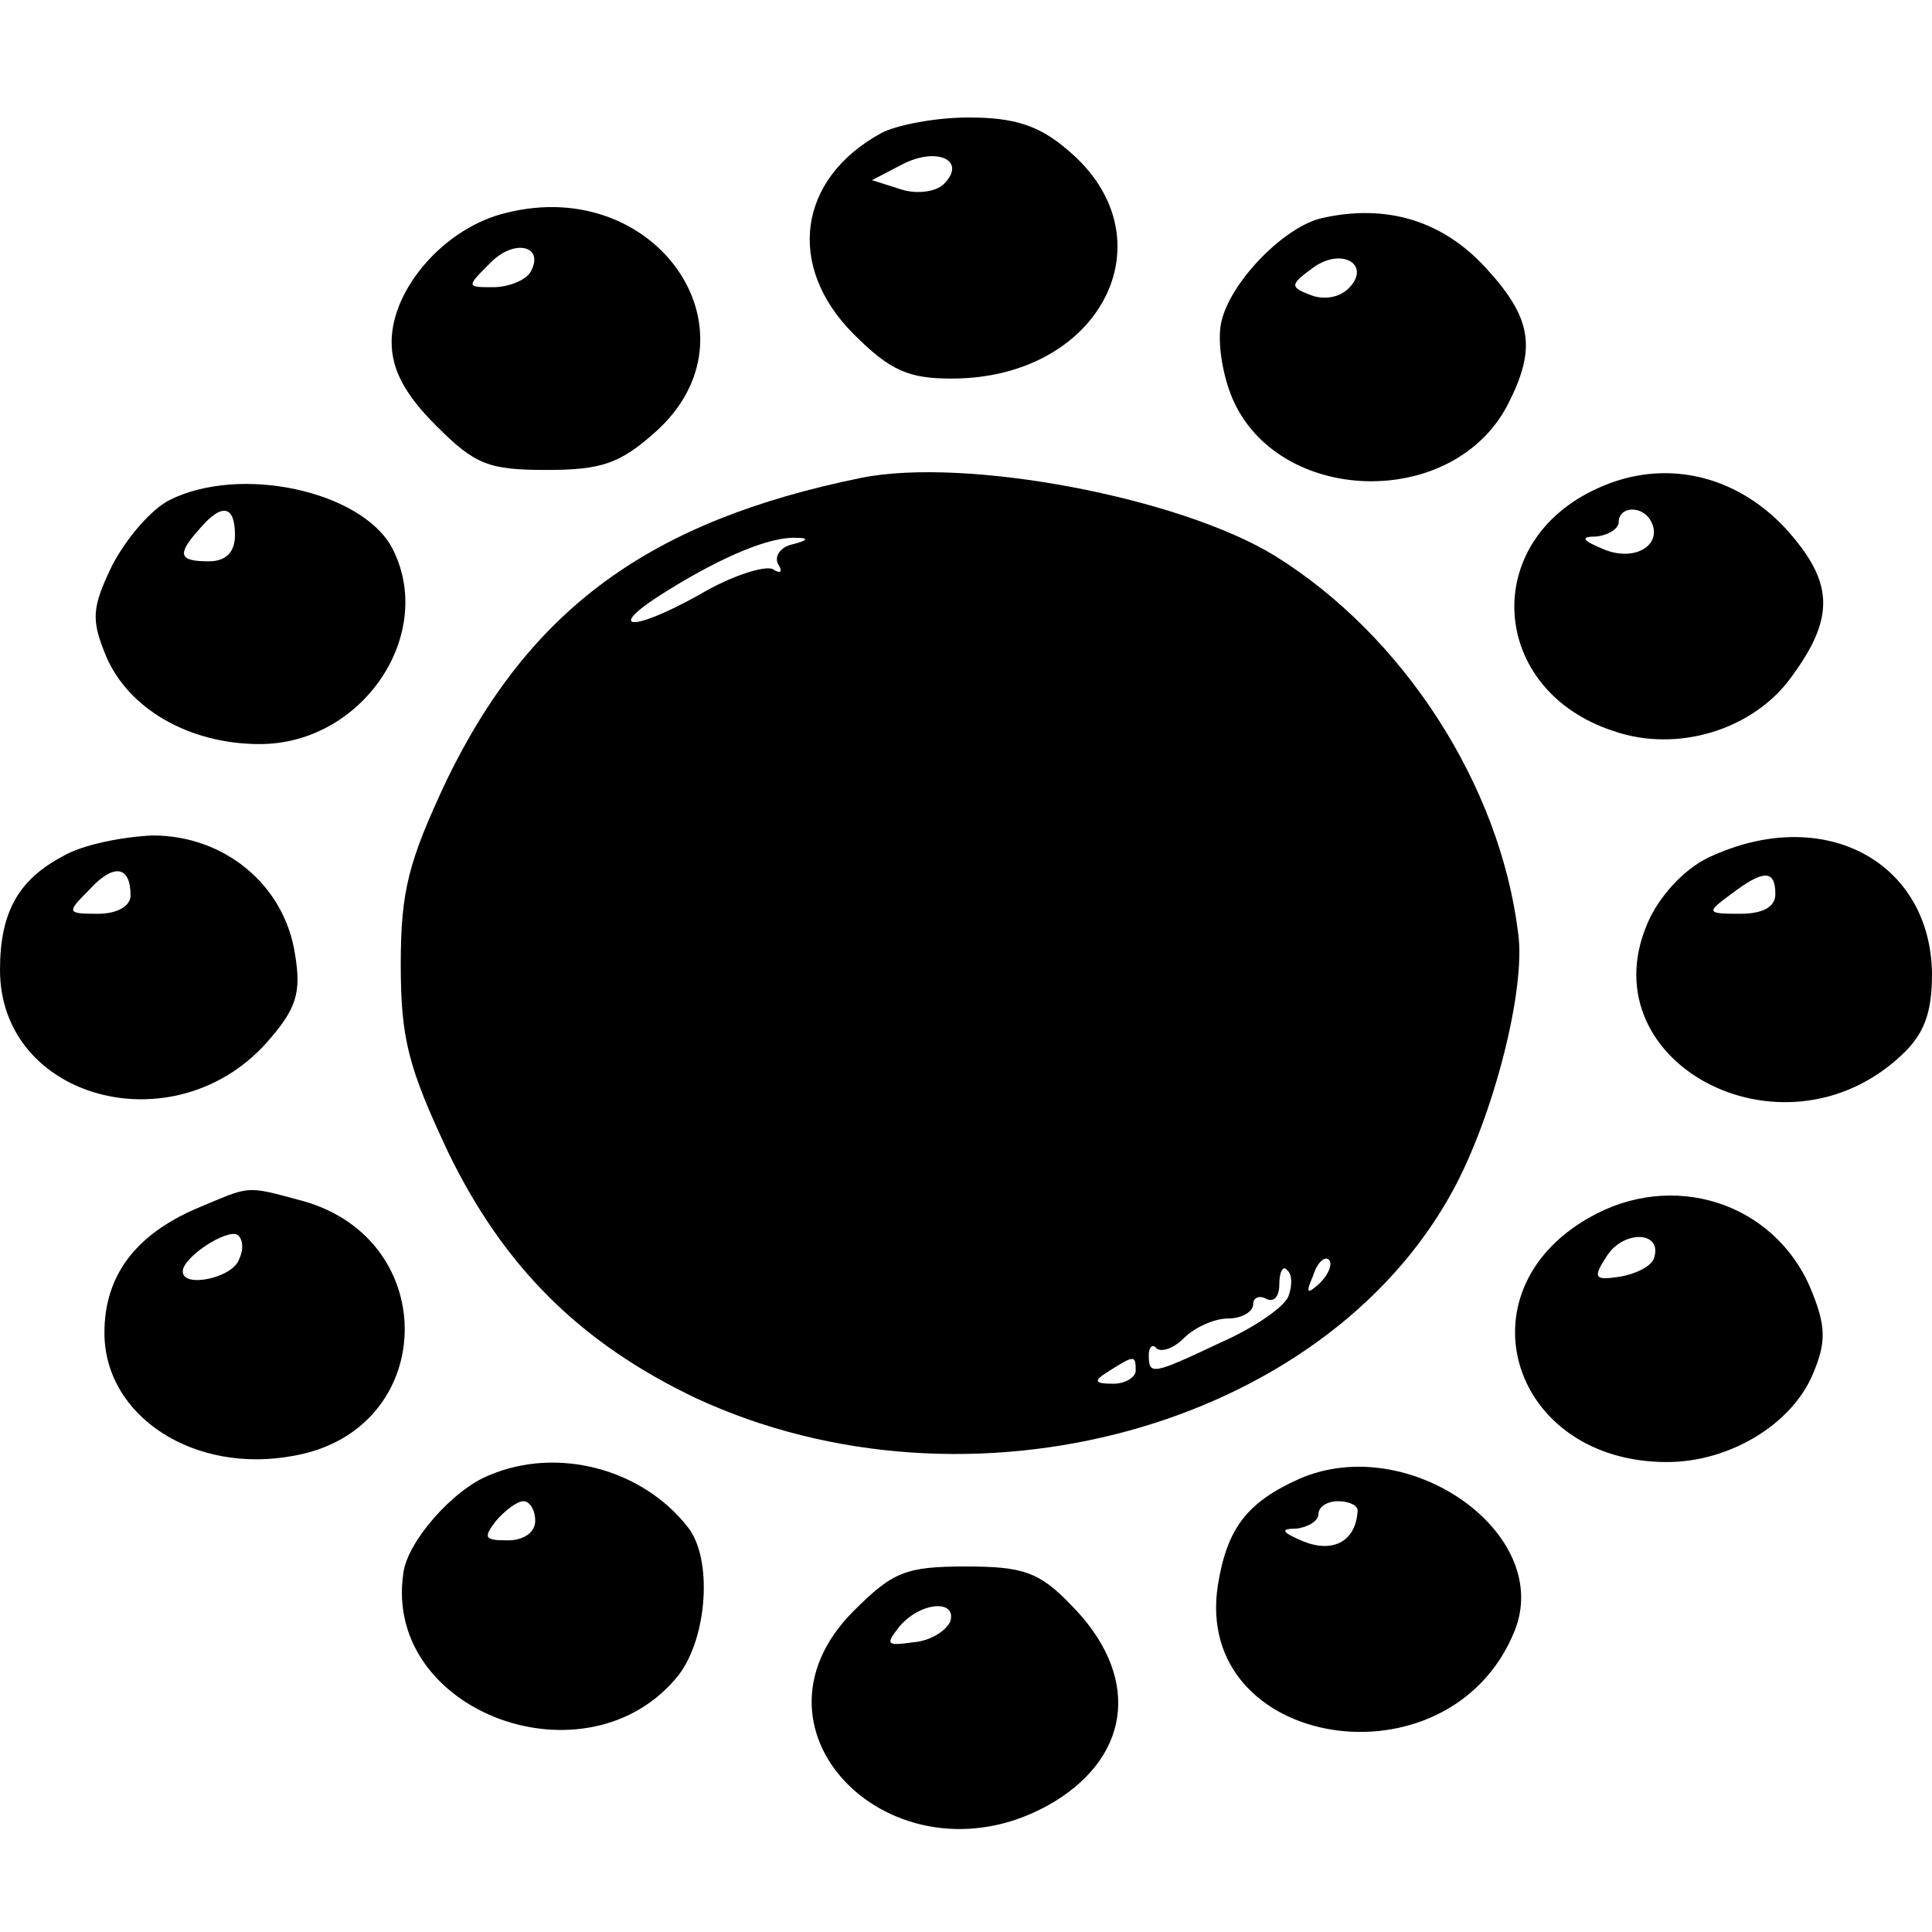 <?xml version="1.0" standalone="no"?>
<!DOCTYPE svg PUBLIC "-//W3C//DTD SVG 20010904//EN"
 "http://www.w3.org/TR/2001/REC-SVG-20010904/DTD/svg10.dtd">
<svg version="1.0" xmlns="http://www.w3.org/2000/svg"
 width="148pt" height="148pt" viewBox="0 0 148 148"
 preserveAspectRatio="xMidYMid meet">
<g transform="translate(0,148) scale(0.1,-0.1)"
fill="#000000" stroke="none">
<path d="M675 1378 c-64 -35 -73 -102 -21 -154 28 -28 42 -34 75 -34 115 0
169 108 89 175 -22 19 -41 25 -76 25 -26 0 -56 -6 -67 -12z m48 -39 c-6 -6
-21 -8 -33 -4 l-22 7 23 12 c27 14 50 3 32 -15z"/>
<path d="M388 1317 c-47 -11 -88 -58 -88 -99 0 -21 10 -40 34 -64 30 -30 40
-34 85 -34 42 0 56 5 83 29 84 75 2 197 -114 168z m18 -46 c-4 -6 -17 -11 -28
-11 -21 0 -21 0 -2 19 19 19 42 12 30 -8z"/>
<path d="M1013 1313 c-28 -6 -69 -47 -77 -78 -4 -14 0 -41 8 -60 35 -82 169
-86 211 -5 22 43 19 66 -17 105 -33 36 -76 49 -125 38z m20 -54 c-7 -7 -19 -9
-29 -5 -16 6 -16 8 2 21 22 16 45 2 27 -16z"/>
<path d="M660 1114 c-162 -33 -254 -100 -318 -232 -29 -62 -35 -84 -35 -141 0
-57 6 -79 36 -143 43 -89 102 -147 190 -189 209 -97 481 -23 580 159 31 57 56
154 50 197 -14 114 -88 228 -186 289 -73 45 -237 76 -317 60z m-53 -51 c-9 -2
-14 -9 -11 -15 4 -6 2 -8 -4 -4 -6 3 -32 -5 -57 -20 -54 -30 -72 -26 -23 4 42
26 78 41 98 40 10 0 9 -2 -3 -5z m404 -566 c-10 -9 -11 -8 -5 6 3 10 9 15 12
12 3 -3 0 -11 -7 -18z m-24 -10 c-3 -8 -26 -24 -51 -35 -53 -25 -56 -26 -56
-10 0 6 3 9 6 5 4 -3 13 0 21 8 8 8 23 15 34 15 10 0 19 5 19 11 0 5 5 7 10 4
6 -3 10 2 10 11 0 10 3 15 6 11 4 -3 4 -12 1 -20z m-117 -57 c0 -5 -8 -10 -17
-10 -15 0 -16 2 -3 10 19 12 20 12 20 0z"/>
<path d="M1224 1106 c-91 -41 -83 -155 12 -186 49 -17 107 1 136 41 34 46 33
73 -4 114 -39 42 -94 54 -144 31z m40 -24 c11 -18 -10 -33 -35 -23 -17 7 -19
10 -6 10 9 1 17 6 17 11 0 12 17 13 24 2z"/>
<path d="M130 1097 c-14 -7 -33 -29 -44 -50 -16 -33 -16 -42 -5 -69 17 -41 64
-68 118 -68 79 0 136 85 101 151 -24 43 -116 63 -170 36z m50 -27 c0 -13 -7
-20 -20 -20 -23 0 -25 5 -7 25 17 20 27 18 27 -5z"/>
<path d="M48 824 c-34 -18 -48 -43 -48 -87 0 -99 133 -135 204 -56 23 26 27
38 22 68 -8 53 -54 91 -109 91 -23 -1 -54 -7 -69 -16z m52 -30 c0 -8 -10 -14
-25 -14 -24 0 -24 1 -7 18 19 21 32 19 32 -4z"/>
<path d="M1313 825 c-20 -8 -39 -28 -49 -48 -52 -109 101 -192 193 -105 17 16
23 32 23 62 -1 85 -81 129 -167 91z m47 -30 c0 -10 -10 -15 -27 -15 -26 0 -26
1 -7 15 25 19 34 19 34 0z"/>
<path d="M150 554 c-46 -20 -70 -51 -70 -95 0 -64 69 -109 146 -94 109 20 113
165 6 195 -45 12 -39 12 -82 -6z m33 -39 c-5 -14 -43 -22 -43 -9 0 11 34 33
42 28 4 -3 5 -11 1 -19z"/>
<path d="M1217 547 c-100 -57 -59 -187 60 -187 48 0 96 29 112 68 10 24 10 36
-2 65 -28 66 -106 91 -170 54z m50 -31 c-2 -6 -14 -12 -26 -14 -20 -3 -21 -1
-10 16 13 20 43 19 36 -2z"/>
<path d="M375 350 c-28 -11 -63 -51 -66 -75 -16 -107 142 -165 211 -78 22 29
26 89 7 113 -35 45 -100 62 -152 40z m35 -35 c0 -9 -9 -15 -21 -15 -18 0 -19
2 -9 15 7 8 16 15 21 15 5 0 9 -7 9 -15z"/>
<path d="M995 347 c-40 -18 -55 -38 -62 -81 -20 -126 177 -158 227 -36 31 75
-81 154 -165 117z m45 -24 c-1 -23 -18 -33 -41 -24 -17 7 -19 10 -6 10 9 1 17
6 17 11 0 6 7 10 15 10 8 0 15 -3 15 -7z"/>
<path d="M654 246 c-94 -94 36 -217 154 -146 60 37 65 98 12 151 -24 25 -37
29 -80 29 -46 0 -56 -4 -86 -34z m74 -8 c-3 -7 -15 -15 -28 -16 -21 -3 -22 -2
-11 12 16 19 44 21 39 4z"/>
</g>
</svg>
